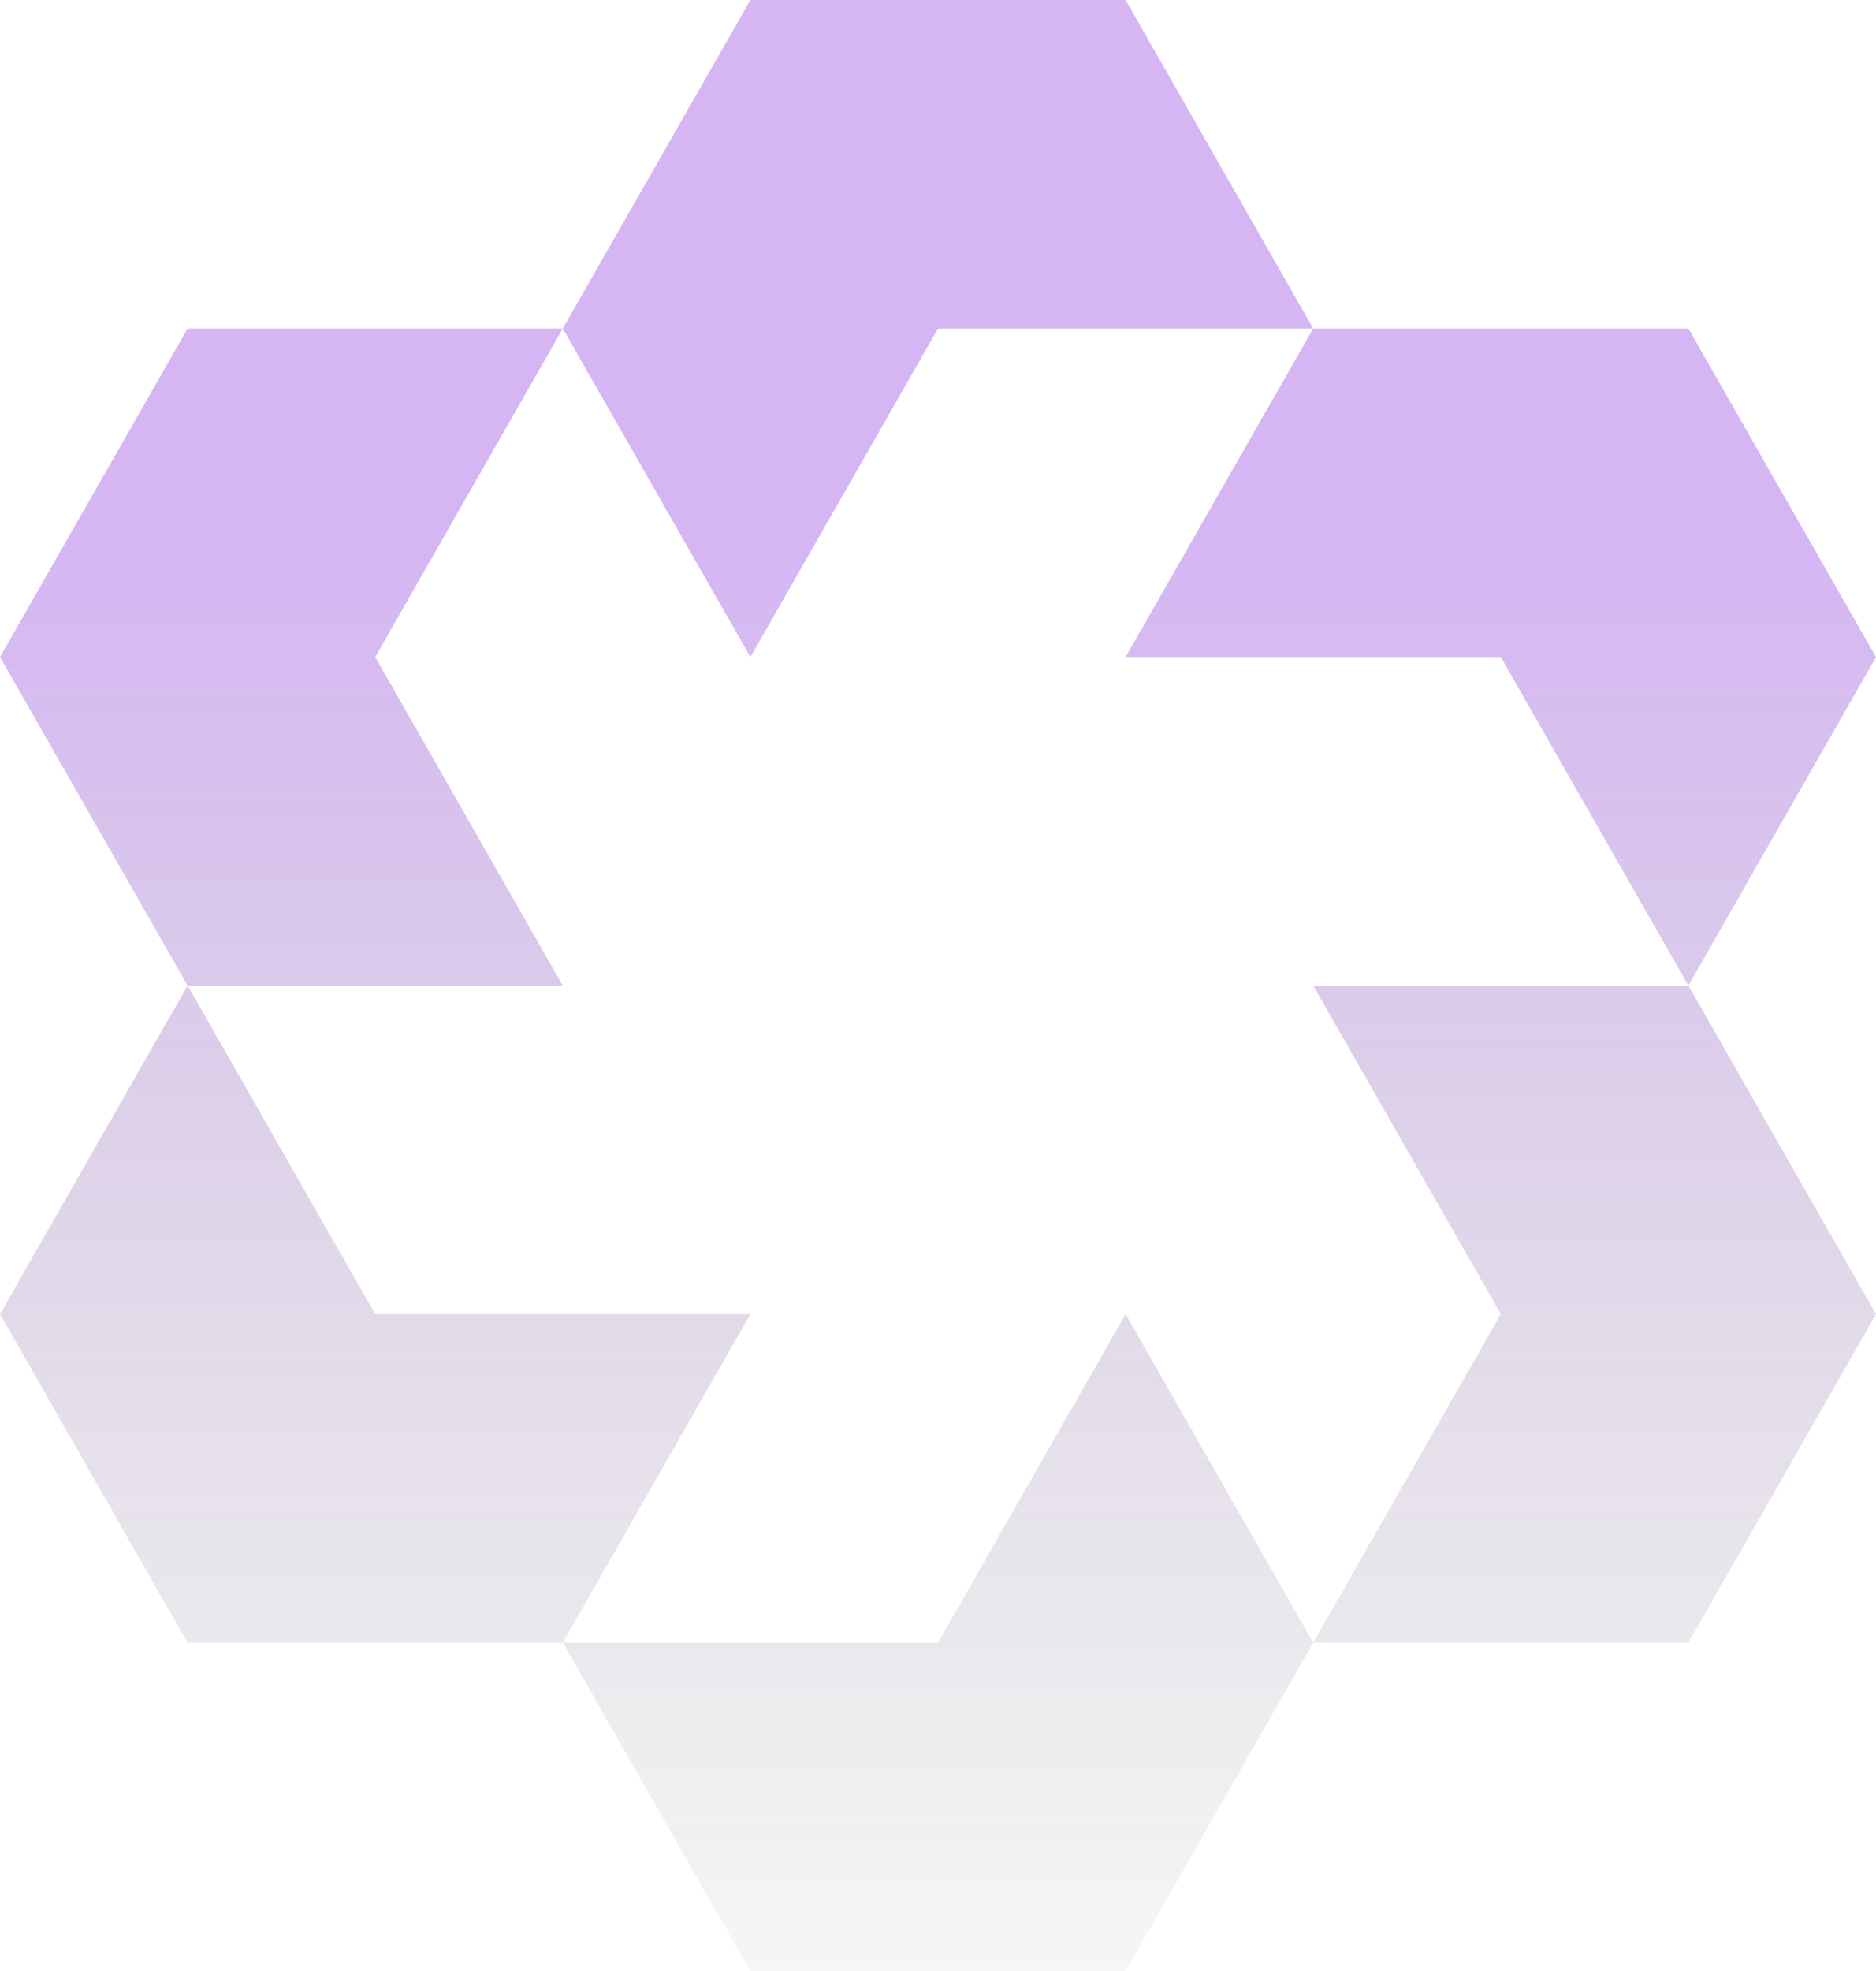 <svg width="594" height="624" viewBox="0 0 594 624" fill="none" xmlns="http://www.w3.org/2000/svg">
<path d="M594 208L534.6 312L475.2 208H356.4L415.8 104H534.6L594 208Z" fill="url(#paint0_linear_2_39)" fill-opacity="0.3"/>
<path d="M534.6 520H415.8L475.2 416L415.8 312H534.6L594 416L534.6 520Z" fill="url(#paint1_linear_2_39)" fill-opacity="0.3"/>
<path d="M415.8 520L356.4 416L297 520H178.2L237.6 624H356.4L415.8 520Z" fill="url(#paint2_linear_2_39)" fill-opacity="0.3"/>
<path d="M0 416L59.4 312L118.8 416H237.6L178.2 520H59.4L0 416Z" fill="url(#paint3_linear_2_39)" fill-opacity="0.3"/>
<path d="M59.4 312H178.2L118.8 208L178.2 104H59.4L0 208L59.4 312Z" fill="url(#paint4_linear_2_39)" fill-opacity="0.3"/>
<path d="M178.2 104L237.6 208L297 104H415.8L356.4 0H237.6L178.2 104Z" fill="url(#paint5_linear_2_39)" fill-opacity="0.3"/>
<defs>
<linearGradient id="paint0_linear_2_39" x1="297" y1="178" x2="297" y2="624" gradientUnits="userSpaceOnUse">
<stop stop-color="#730DD8"/>
<stop offset="1" stop-color="#222222" stop-opacity="0.133"/>
</linearGradient>
<linearGradient id="paint1_linear_2_39" x1="297" y1="178" x2="297" y2="624" gradientUnits="userSpaceOnUse">
<stop stop-color="#730DD8"/>
<stop offset="1" stop-color="#222222" stop-opacity="0.133"/>
</linearGradient>
<linearGradient id="paint2_linear_2_39" x1="297" y1="178" x2="297" y2="624" gradientUnits="userSpaceOnUse">
<stop stop-color="#730DD8"/>
<stop offset="1" stop-color="#222222" stop-opacity="0.133"/>
</linearGradient>
<linearGradient id="paint3_linear_2_39" x1="297" y1="178" x2="297" y2="624" gradientUnits="userSpaceOnUse">
<stop stop-color="#730DD8"/>
<stop offset="1" stop-color="#222222" stop-opacity="0.133"/>
</linearGradient>
<linearGradient id="paint4_linear_2_39" x1="297" y1="178" x2="297" y2="624" gradientUnits="userSpaceOnUse">
<stop stop-color="#730DD8"/>
<stop offset="1" stop-color="#222222" stop-opacity="0.133"/>
</linearGradient>
<linearGradient id="paint5_linear_2_39" x1="297" y1="178" x2="297" y2="624" gradientUnits="userSpaceOnUse">
<stop stop-color="#730DD8"/>
<stop offset="1" stop-color="#222222" stop-opacity="0.133"/>
</linearGradient>
</defs>
</svg>
